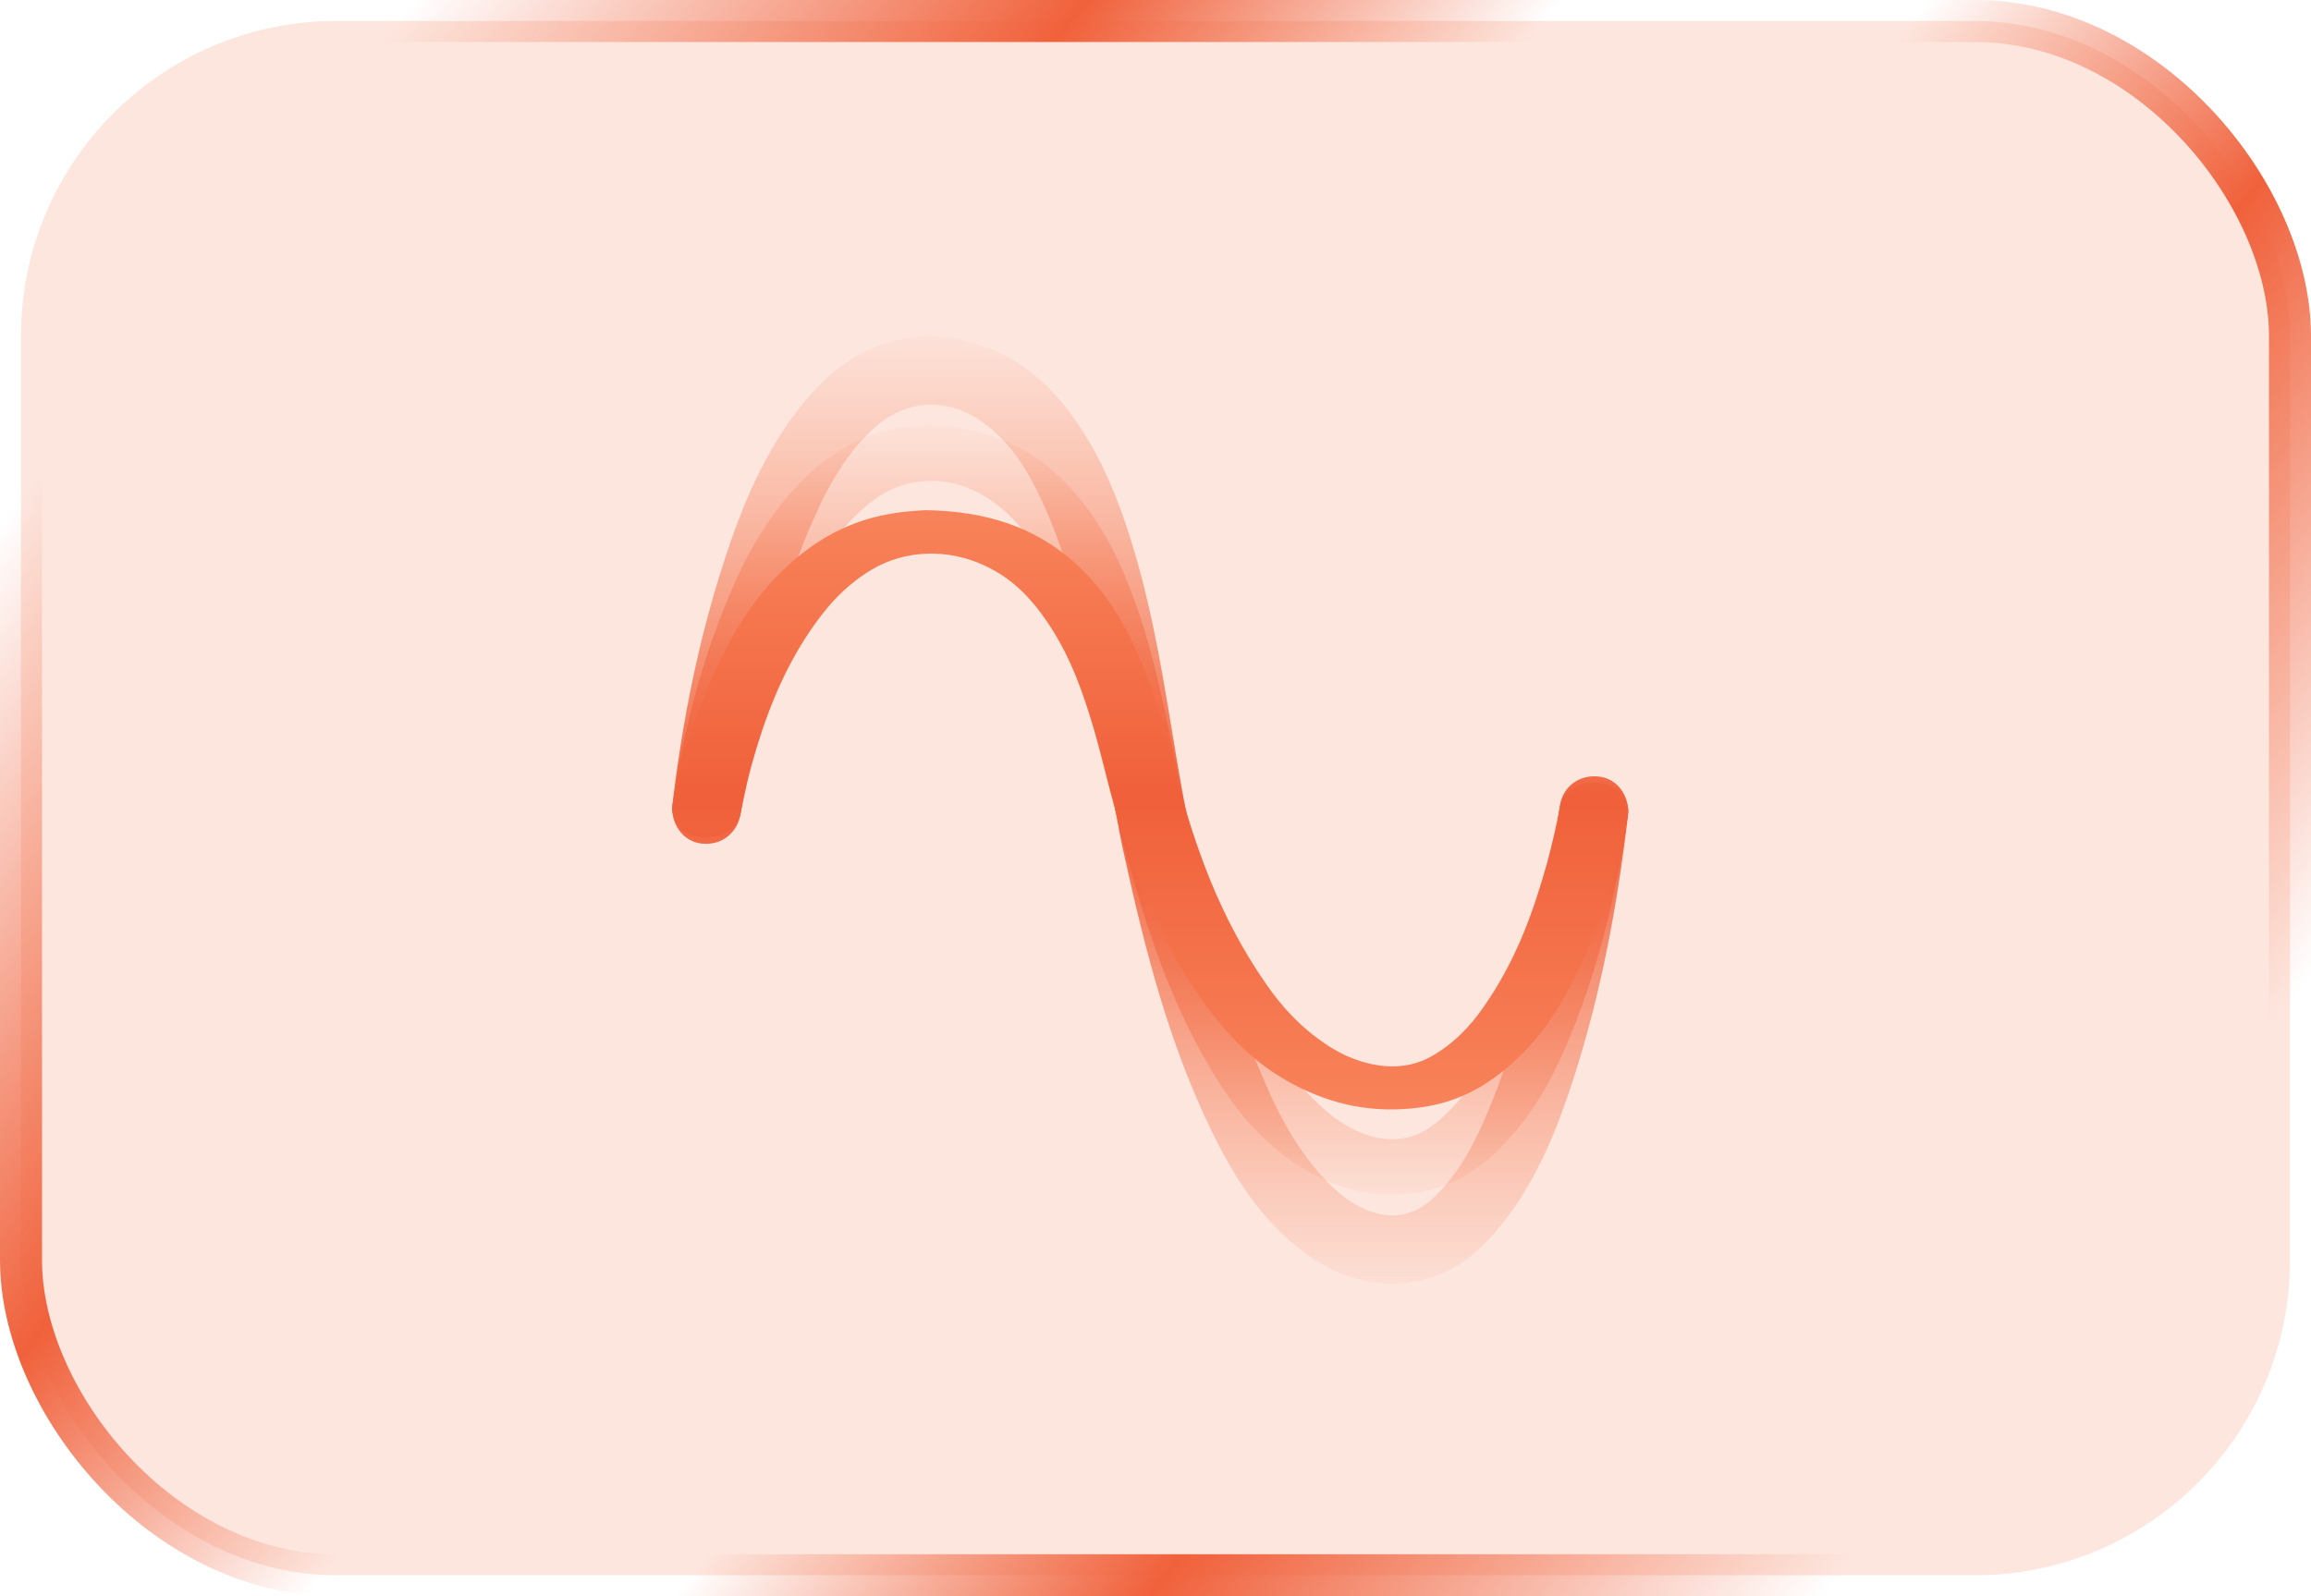 <svg width="55" height="38" viewBox="0 0 55 38" fill="none" xmlns="http://www.w3.org/2000/svg">
<rect x="0.5" y="0.5" width="54" height="37" rx="7.5" fill="#F8845B" fill-opacity="0.2" stroke="url(#paint0_linear_22_5663)"/>
<rect x="54.5" y="37.5" width="54" height="37" rx="7.5" transform="rotate(-180 54.5 37.5)" stroke="url(#paint1_linear_22_5663)"/>
<path d="M22.02 10.121C23.534 10.147 24.599 10.685 25.433 11.568C26.187 12.376 26.637 13.302 26.988 14.259C27.464 15.552 27.715 16.882 27.986 18.212C28.436 20.387 29.018 22.537 30.117 24.574C30.487 25.265 30.937 25.92 31.592 26.473C31.85 26.691 32.141 26.877 32.485 27C33.107 27.218 33.663 27.138 34.145 26.755C34.741 26.287 35.111 25.696 35.422 25.09C36.117 23.749 36.507 22.334 36.818 20.909C36.937 20.345 37.036 19.781 37.122 19.217C37.182 18.829 37.592 18.584 38.075 18.637C38.505 18.685 38.796 19.026 38.743 19.398C38.492 21.127 38.102 22.834 37.44 24.494C37.043 25.489 36.56 26.457 35.746 27.287C35.244 27.797 34.648 28.218 33.841 28.367C32.664 28.585 31.665 28.271 30.778 27.665C29.918 27.079 29.336 26.319 28.853 25.515C27.828 23.819 27.259 22.01 26.763 20.18C26.419 18.909 26.24 17.616 25.922 16.345C25.665 15.297 25.347 14.259 24.785 13.286C24.46 12.727 24.077 12.206 23.448 11.823C22.562 11.28 21.53 11.328 20.73 11.951C20.048 12.483 19.625 13.153 19.261 13.844C18.579 15.153 18.189 16.526 17.885 17.919C17.786 18.382 17.713 18.85 17.634 19.318C17.567 19.723 17.177 19.978 16.688 19.93C16.251 19.887 15.953 19.547 16.006 19.159C16.238 17.579 16.615 16.025 17.217 14.515C17.653 13.408 18.196 12.339 19.109 11.424C19.737 10.802 20.491 10.318 21.503 10.174C21.709 10.142 21.914 10.131 22.02 10.121Z" fill="url(#paint2_linear_22_5663)"/>
<path d="M22.02 8C23.534 8.033 24.599 8.694 25.433 9.782C26.187 10.778 26.637 11.918 26.988 13.097C27.464 14.689 27.715 16.327 27.986 17.965C28.436 20.644 29.018 23.291 30.117 25.8C30.487 26.652 30.937 27.458 31.592 28.139C31.85 28.408 32.141 28.637 32.485 28.788C33.107 29.056 33.663 28.958 34.145 28.486C34.741 27.91 35.111 27.183 35.422 26.436C36.117 24.785 36.507 23.042 36.818 21.286C36.937 20.592 37.036 19.897 37.122 19.203C37.182 18.725 37.592 18.423 38.075 18.489C38.505 18.548 38.796 18.967 38.743 19.426C38.492 21.555 38.102 23.658 37.44 25.702C37.043 26.927 36.56 28.119 35.746 29.141C35.244 29.77 34.648 30.288 33.841 30.471C32.664 30.74 31.665 30.353 30.778 29.607C29.918 28.886 29.336 27.949 28.853 26.96C27.828 24.87 27.259 22.642 26.763 20.389C26.419 18.823 26.24 17.231 25.922 15.665C25.665 14.374 25.347 13.097 24.785 11.898C24.46 11.21 24.077 10.568 23.448 10.096C22.562 9.428 21.53 9.487 20.73 10.254C20.048 10.909 19.625 11.734 19.261 12.586C18.579 14.198 18.189 15.888 17.885 17.604C17.786 18.174 17.713 18.751 17.634 19.327C17.567 19.825 17.177 20.14 16.688 20.081C16.251 20.028 15.953 19.609 16.006 19.131C16.238 17.185 16.615 15.272 17.217 13.411C17.653 12.049 18.196 10.732 19.109 9.605C19.737 8.839 20.491 8.242 21.503 8.066C21.709 8.026 21.914 8.013 22.02 8Z" fill="url(#paint3_linear_22_5663)"/>
<path d="M22.02 12.145C23.534 12.166 24.599 12.584 25.433 13.272C26.187 13.902 26.637 14.623 26.988 15.369C27.464 16.376 27.715 17.412 27.986 18.448C28.436 20.142 29.018 21.816 30.117 23.403C30.487 23.942 30.937 24.452 31.592 24.883C31.85 25.052 32.141 25.198 32.485 25.293C33.107 25.463 33.663 25.401 34.145 25.102C34.741 24.738 35.111 24.278 35.422 23.805C36.117 22.761 36.507 21.659 36.818 20.548C36.937 20.109 37.036 19.67 37.122 19.231C37.182 18.928 37.592 18.738 38.075 18.779C38.505 18.816 38.796 19.081 38.743 19.372C38.492 20.718 38.102 22.048 37.44 23.341C37.043 24.116 36.56 24.87 35.746 25.517C35.244 25.914 34.648 26.242 33.841 26.358C32.664 26.527 31.665 26.283 30.778 25.811C29.918 25.355 29.336 24.762 28.853 24.137C27.828 22.815 27.259 21.406 26.763 19.981C26.419 18.99 26.24 17.983 25.922 16.993C25.665 16.177 25.347 15.369 24.785 14.611C24.46 14.175 24.077 13.769 23.448 13.471C22.562 13.048 21.53 13.086 20.73 13.57C20.048 13.985 19.625 14.507 19.261 15.046C18.579 16.065 18.189 17.134 17.885 18.22C17.786 18.58 17.713 18.945 17.634 19.309C17.567 19.624 17.177 19.823 16.688 19.786C16.251 19.753 15.953 19.488 16.006 19.185C16.238 17.954 16.615 16.744 17.217 15.568C17.653 14.706 18.196 13.873 19.109 13.16C19.737 12.675 20.491 12.298 21.503 12.187C21.709 12.162 21.914 12.153 22.02 12.145Z" fill="url(#paint4_linear_22_5663)"/>
<defs>
<linearGradient id="paint0_linear_22_5663" x1="9.271" y1="35.5" x2="-7.635" y2="22.217" gradientUnits="userSpaceOnUse">
<stop stop-color="#F0613B" stop-opacity="0"/>
<stop offset="0.413" stop-color="#F0613B"/>
<stop offset="1" stop-color="#F0613B" stop-opacity="0"/>
</linearGradient>
<linearGradient id="paint1_linear_22_5663" x1="64.271" y1="73.5" x2="47.365" y2="60.217" gradientUnits="userSpaceOnUse">
<stop stop-color="#F0613B" stop-opacity="0"/>
<stop offset="0.413" stop-color="#F0613B"/>
<stop offset="1" stop-color="#F0613B" stop-opacity="0"/>
</linearGradient>
<linearGradient id="paint2_linear_22_5663" x1="27.376" y1="7.883" x2="27.376" y2="29.141" gradientUnits="userSpaceOnUse">
<stop offset="0.087" stop-color="#F7835A" stop-opacity="0"/>
<stop offset="0.536" stop-color="#F0603A"/>
<stop offset="1" stop-color="#F7835A" stop-opacity="0"/>
</linearGradient>
<linearGradient id="paint3_linear_22_5663" x1="27.376" y1="5.244" x2="27.376" y2="31.425" gradientUnits="userSpaceOnUse">
<stop offset="0.087" stop-color="#F8835A" stop-opacity="0"/>
<stop offset="0.536" stop-color="#F0603A"/>
<stop offset="1" stop-color="#F7835A" stop-opacity="0"/>
</linearGradient>
<linearGradient id="paint4_linear_22_5663" x1="27.375" y1="12.145" x2="27.375" y2="26.412" gradientUnits="userSpaceOnUse">
<stop stop-color="#F8835A"/>
<stop offset="0.479" stop-color="#F0603A"/>
<stop offset="1" stop-color="#F8835A"/>
</linearGradient>
</defs>
</svg>
